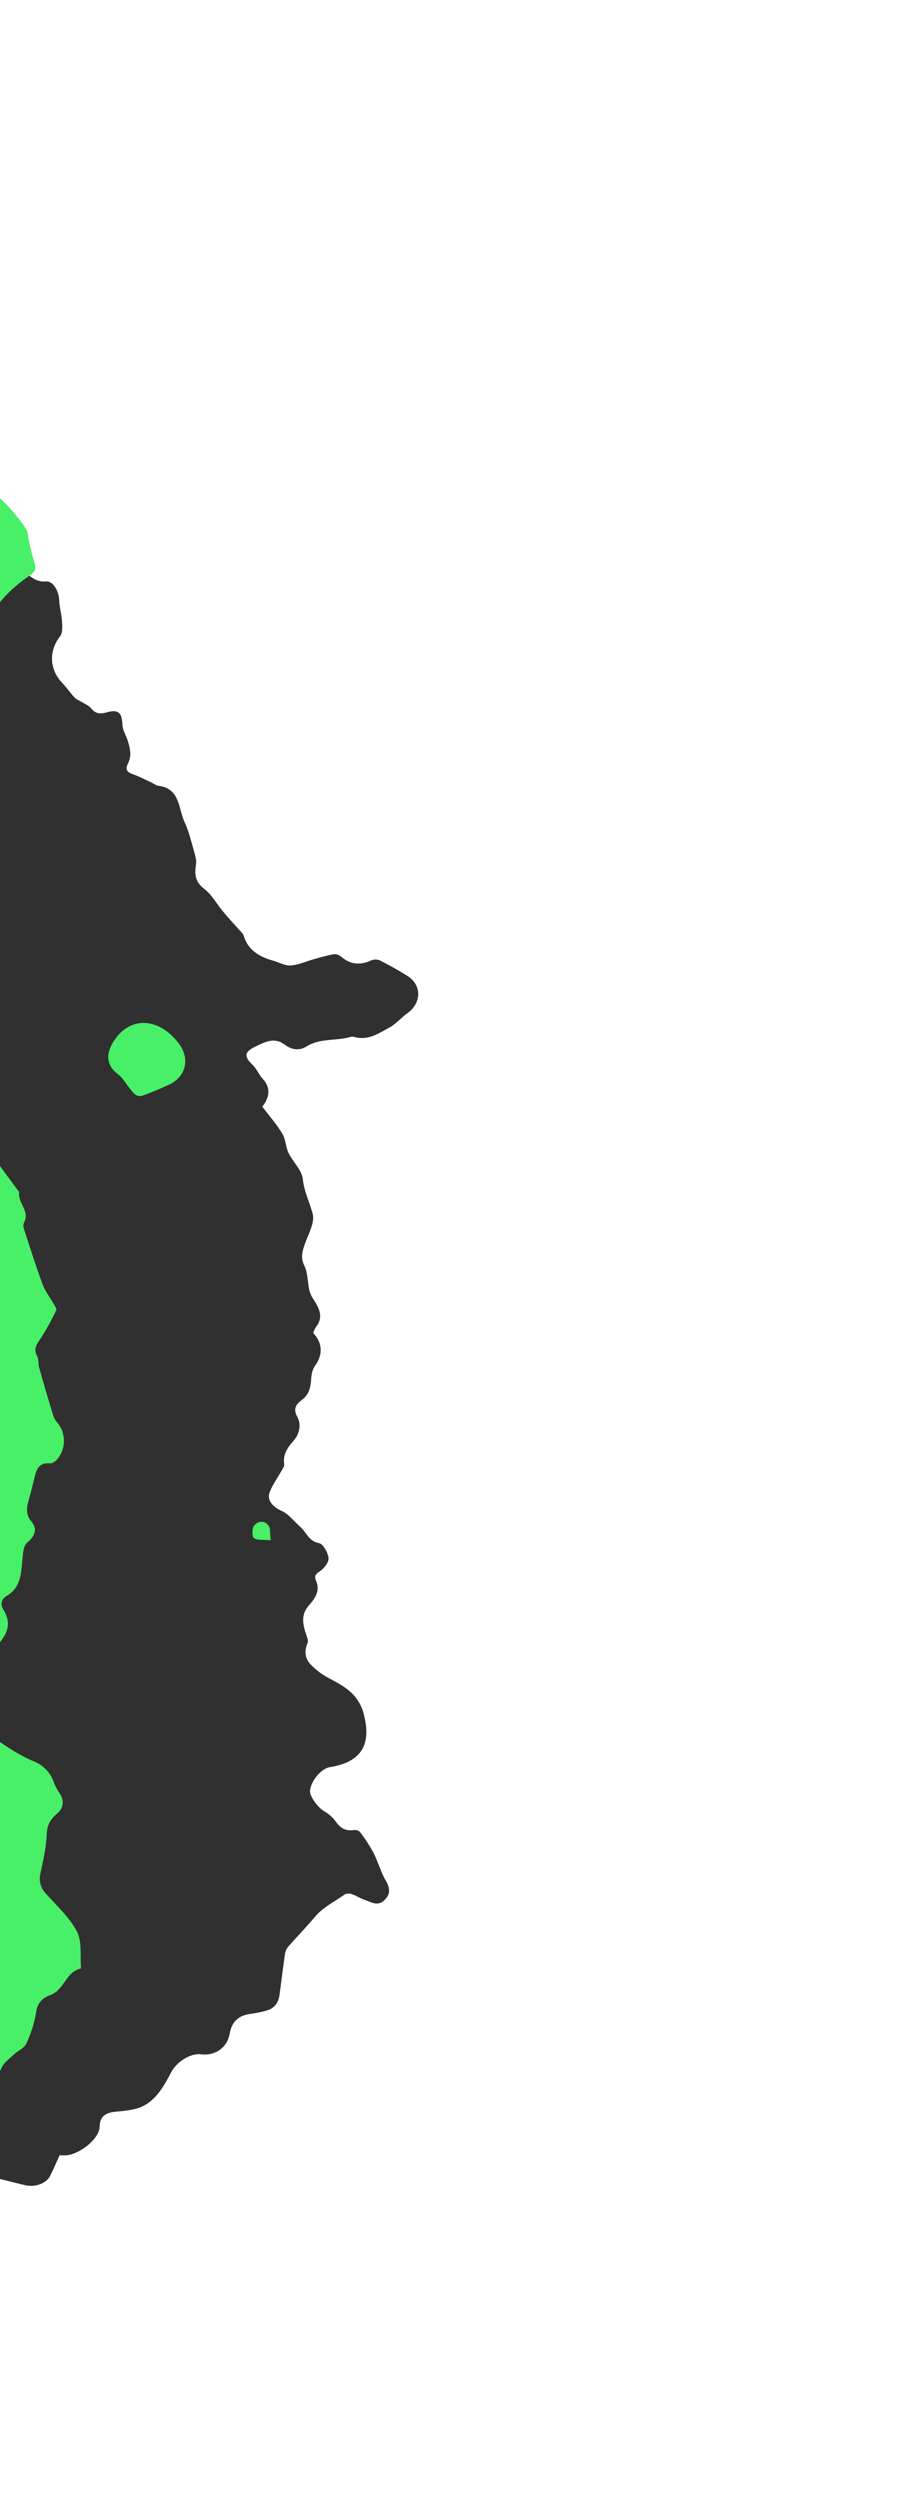 <svg width="483" height="1333" viewBox="0 0 483 1333" fill="none" xmlns="http://www.w3.org/2000/svg">
<path d="M-333.872 152.3C-329.894 152.391 -326.11 154.056 -324.318 159.432C-323.79 161.019 -320.93 162.543 -318.972 162.773C-316.231 163.085 -315.684 160.838 -315.943 158.286C-315.862 157.758 -315.642 157.261 -315.306 156.847C-314.969 156.432 -314.528 156.115 -314.027 155.928C-313.425 155.891 -312.823 155.99 -312.265 156.218C-311.707 156.446 -311.208 156.798 -310.804 157.246C-308.577 160.288 -307.032 163.893 -304.488 166.586C-302.691 168.379 -300.26 169.392 -297.722 169.407C-293.719 169.154 -291.247 170.512 -289.744 173.909C-287.102 179.892 -283.404 184.648 -277.135 187.389C-275.664 188.042 -274.77 190.972 -274.442 192.985C-274.083 195.202 -274.775 197.562 -274.861 199.891C-275.236 207.1 -272.639 209.061 -265.605 206.979C-261.992 205.901 -258.362 204.914 -254.737 203.854C-247.828 201.904 -241.907 197.424 -238.151 191.306C-235.613 187.252 -231.626 186.505 -228.849 189.056C-222.233 195.116 -214.505 195.951 -205.692 195.566C-204.133 191.386 -201.047 189.68 -195.582 190.815C-192.484 191.449 -188.937 189.305 -185.562 188.76C-184.04 188.484 -181.764 188.643 -180.932 189.62C-175.48 195.677 -169.68 191.971 -163.931 190.614C-163.78 190.573 -163.651 190.429 -163.499 190.366C-156.131 187.184 -154.29 187.496 -150.502 194.175C-148.436 197.816 -146.001 200.238 -141.855 200.877C-141.013 201.025 -140.227 201.399 -139.581 201.958C-131.548 208.905 -122.53 207.045 -113.61 204.655C-106.31 202.692 -98.802 202.627 -92.193 205.381C-88.08 207.097 -85.461 212.339 -82.109 215.914C-79.295 218.901 -76.748 222.369 -73.376 224.489C-71.102 225.929 -67.594 225.414 -64.64 225.757C-63.043 225.952 -61.264 225.709 -59.881 226.334C-53.862 229.07 -47.958 232.063 -41.903 235.016C-36.348 231.734 -31.287 234.148 -29.834 241.072C-29.467 243.021 -29.244 244.995 -29.167 246.976C-28.753 253.739 -25.683 258.041 -19.357 259.984C-18.231 260.334 -16.643 259.484 -15.324 258.999C-11.2 257.396 -8.249 259.365 -9.292 263.532C-10.902 269.981 -9.879 275.988 -7.558 281.969C-7.322 282.579 -6.917 283.378 -7.125 283.859C-11.33 293.521 -0.586 295.013 2.446 300.701C3.634 302.923 8.735 302.808 11.742 304.359C15.848 306.487 18.537 310.591 24.46 310.051C28.467 309.65 31.422 315.433 31.58 319.819C31.731 323.717 32.88 327.567 33.111 331.488C33.261 334.127 33.472 337.562 32.029 339.362C26.035 346.963 26.28 356.919 33.178 364.112C35.534 366.57 37.486 369.429 39.795 371.951C40.639 372.889 42 373.351 43.118 374.054C44.978 375.232 47.294 376.061 48.603 377.694C50.871 380.505 53.297 380.844 56.531 379.962C63.197 378.037 65.052 379.824 65.367 386.657C65.465 389.369 67.243 391.989 68.074 394.71C68.865 396.913 69.368 399.21 69.568 401.542C69.582 403.531 69.128 405.496 68.243 407.278C66.529 410.826 68.286 411.922 71.287 412.984C74.695 414.202 77.925 415.928 81.225 417.452C82.279 417.945 83.269 418.851 84.35 418.979C96.144 420.292 95.117 431.05 98.532 438.414C100.756 443.243 102.021 448.511 103.484 453.697C104.161 456.086 104.984 458.72 104.61 461.068C103.773 466.358 104.167 470.315 109.038 474.017C113.054 477.063 115.676 482.041 119.033 486.046C121.808 489.38 124.789 492.556 127.654 495.815C128.517 496.799 129.693 497.743 130.044 498.915C132.442 506.882 138.611 510.236 145.924 512.31C149.029 513.191 152.177 515.019 155.19 514.819C159.271 514.531 163.228 512.659 167.264 511.548C170.881 510.542 174.509 509.438 178.204 508.8C179.682 508.742 181.126 509.257 182.235 510.238C187.177 514.477 192.346 514.724 198.149 512.093C198.88 511.794 199.663 511.643 200.453 511.647C201.244 511.651 202.025 511.812 202.753 512.119C207.765 514.678 212.723 517.39 217.47 520.408C225.247 525.337 225.038 534.881 217.364 540.312C214.159 542.583 211.557 545.85 208.175 547.708C202.402 550.887 196.65 554.91 189.414 553.042C188.799 552.799 188.132 552.716 187.475 552.8C179.695 555.237 170.991 553.352 163.593 558.007C159.765 560.416 155.616 559.822 151.93 557.047C146.899 553.241 142.575 555.11 137.316 557.558C130.873 560.559 129.494 562.788 134.911 567.924C137.043 569.952 138.126 573.037 140.16 575.193C144.306 579.572 144.283 584.732 139.982 590.101C143.64 594.926 147.599 599.429 150.66 604.487C152.473 607.486 152.444 611.557 153.973 614.749C156.301 619.557 161.062 623.83 161.6 628.678C162.319 635.433 165.241 641.092 166.888 647.239C168.096 651.747 164.78 657.65 162.943 662.732C161.456 666.827 160.183 670.272 162.421 674.856C164.332 678.765 164.122 683.69 165.098 688.098C165.554 689.791 166.298 691.391 167.296 692.831C170.326 697.583 172.934 702.287 168.555 707.692C167.955 708.679 167.489 709.742 167.169 710.852C172.301 716.182 172.376 722.473 168.006 728.483C166.697 730.29 166.249 732.965 166.079 735.28C165.75 739.709 165.081 743.549 161.071 746.534C158.403 748.515 156.102 750.881 158.684 755.548C160.824 759.381 160.042 764.496 156.579 768.374C153.398 771.883 150.912 775.69 151.681 780.857C151.844 781.875 150.883 783.121 150.295 784.179C148.207 787.916 145.664 791.459 144.022 795.384C142.125 799.889 145.729 803.667 150.157 805.577C154.043 807.266 156.927 811.252 160.285 814.196C163.643 817.139 164.726 821.863 170.288 822.869C172.496 823.266 175.021 827.911 175.347 830.767C175.58 833.003 173.001 836.271 170.795 837.792C168.416 839.432 167.524 840.257 168.772 843.136C170.939 848.163 168.115 852.433 165.062 855.821C160.149 861.252 161.723 866.664 163.677 872.4C164.083 873.557 164.632 875.087 164.198 876.037C162.293 880.237 162.744 884.297 165.701 887.436C168.525 890.41 171.817 892.904 175.445 894.817C183.688 899.16 191.171 903.18 194.038 913.634C198.47 929.957 193.152 939.588 176.027 942.31C171.44 943.034 165.963 949.56 165.46 954.893C165.174 957.868 169.794 963.965 172.939 965.758C175.331 967.113 177.416 968.95 179.062 971.152C181.492 974.564 184.166 976.512 188.525 975.842C189.665 975.669 191.494 976.02 192.082 976.822C194.802 980.355 197.234 984.099 199.358 988.02C201.812 992.809 203.187 998.187 205.861 1002.76C208.252 1006.81 208.479 1010.04 205.131 1013.28C201.586 1016.72 197.992 1014.21 194.532 1013.04C192.208 1012.26 190.105 1010.81 187.783 1010.01C187.167 1009.78 186.512 1009.68 185.856 1009.71C185.2 1009.74 184.557 1009.9 183.964 1010.18C178.568 1014.09 172.404 1016.93 167.995 1022.22C163.587 1027.52 158.793 1032.38 154.272 1037.53C153.24 1038.6 152.519 1039.93 152.186 1041.38C151.059 1048.82 150.21 1056.25 149.199 1063.68C148.635 1067.77 146.56 1070.85 142.465 1072.04C139.606 1072.86 136.692 1073.47 133.745 1073.86C127.224 1074.72 123.708 1077.99 122.559 1084.52C121.25 1091.85 114.909 1096.35 107.273 1095.42C101.401 1094.7 94.226 1099.67 91.478 1104.77C87.872 1111.56 84.032 1118.81 77.15 1122.63C72.825 1125.04 67.192 1125.52 62.061 1125.99C56.322 1126.51 53.243 1128.46 53.152 1134.16C53.041 1140.63 41.969 1149.16 34.831 1149.33C33.67 1149.34 32.554 1149.27 31.802 1149.25C29.953 1153.28 28.449 1157.06 26.519 1160.63C24.589 1164.19 18.952 1166.37 13.815 1165.29C7.359 1163.87 0.963 1161.99 -5.521 1160.66C-8.42 1160.06 -11.493 1160.28 -14.484 1160.18C-15.142 1160.16 -15.983 1160.68 -16.434 1160.42C-25.321 1155.39 -31.68 1163.49 -39.316 1164.85C-40.167 1165.01 -41.032 1166.35 -41.467 1167.32C-44.055 1173.12 -48.268 1174.94 -53.651 1171.92C-56.76 1170.13 -59.483 1169.15 -62.715 1171.4C-63.582 1171.92 -64.609 1172.11 -65.605 1171.93C-72.638 1170.51 -79.918 1169.68 -86.545 1167.16C-90.229 1165.76 -92.735 1161.46 -97.559 1161.52C-100.267 1161.55 -103.143 1160.35 -105.66 1160.93C-115.428 1163.18 -124.007 1160.34 -132.177 1155.45C-134.967 1153.79 -137.564 1152.34 -140.995 1153.61C-141.623 1153.83 -142.289 1153.93 -142.955 1153.89C-143.62 1153.85 -144.27 1153.67 -144.865 1153.37C-146.722 1152.11 -148.833 1151.26 -151.05 1150.89C-153.267 1150.53 -155.538 1150.65 -157.704 1151.25C-158.85 1151.53 -161.631 1149.35 -162 1147.89C-164.168 1139.22 -164.144 1139.72 -172.184 1137.53C-175.698 1136.57 -179.028 1133.38 -181.462 1130.42C-184.433 1126.65 -188.575 1123.97 -193.236 1122.81C-196.649 1121.9 -199.724 1119.69 -202.91 1117.99C-204.387 1117.28 -205.78 1116.42 -207.065 1115.4C-209.446 1113.35 -212.276 1111.45 -213.79 1108.83C-216.249 1104.57 -226.646 1099.1 -231.509 1100.4C-232.149 1100.54 -232.746 1100.84 -233.249 1101.26C-237.589 1105.55 -242.095 1109.72 -246.145 1114.27C-251.329 1120.09 -258.584 1120.88 -265.381 1121.93C-267.118 1122.2 -270.6 1117.67 -271.551 1114.78C-272.666 1111.41 -273.954 1110.1 -277.373 1110.18C-280.339 1110.26 -296.24 1098.86 -297.358 1096.44C-299.145 1092.39 -301.17 1088.46 -303.421 1084.66C-307.836 1077.61 -307.648 1077.98 -302.115 1071.34C-298.366 1066.67 -295.22 1061.55 -292.751 1056.1C-291.856 1054.19 -293.118 1050.95 -294.042 1048.57C-296.26 1042.83 -292.293 1031.38 -286.82 1028.64C-286.208 1028.39 -285.582 1028.17 -284.944 1027.99C-276.754 1025.01 -272.604 1016.92 -273.716 1008.21C-274.36 1003.1 -273.27 997.796 -273.298 992.583C-273.326 990.734 -273.89 988.932 -274.922 987.396C-277.125 984.312 -277.626 981.459 -275.345 978.249C-274.591 977.184 -273.623 975.907 -273.638 974.732C-273.703 968.124 -269.77 965.072 -264.233 962.842C-258.168 960.338 -256.086 951.61 -259.995 946.201C-260.657 945.05 -261.417 943.958 -262.267 942.938C-266.779 938.612 -267.542 933.553 -265.345 927.928C-263.707 923.712 -264.568 920.582 -268.691 918.363C-272.814 916.145 -275.667 912.927 -275.609 907.706C-275.575 903.327 -278.62 900.922 -282.125 898.991C-286.301 896.684 -287.829 894.231 -286.802 888.612C-285.551 881.698 -285.455 874.625 -286.517 867.68C-287.67 859.936 -291.534 852.209 -288.977 843.94C-288.69 843.043 -289.553 841.298 -290.399 840.682C-291.244 840.067 -293.392 839.867 -293.934 840.466C-296.77 843.378 -298.917 842.277 -302.496 841.296C-306.696 840.13 -309.357 837.439 -312.831 835.756C-320.133 832.244 -322.344 825.553 -325.115 819.034C-325.311 818.566 -325.337 818.044 -325.188 817.56C-322.428 810.539 -327.856 807.301 -331.697 803.294C-332.666 802.175 -333.575 801.006 -334.422 799.793C-337.717 795.5 -341.147 791.441 -346.488 789.212C-348.402 788.407 -349.432 785.111 -350.52 782.796C-351.931 779.799 -352.902 776.802 -356.872 775.977C-358.924 775.531 -360.875 773.85 -362.66 772.462C-369.763 766.906 -376.771 761.243 -383.826 755.623C-383.964 755.543 -384.238 755.477 -384.241 755.383C-384.712 749.638 -392.406 747.205 -390.999 740.547C-390.806 739.409 -391.029 738.24 -391.625 737.252C-397.339 728.468 -402.985 719.608 -409.038 711.033C-411.406 707.714 -414.882 705.153 -417.786 702.183C-418.559 701.402 -419.806 700.243 -419.689 699.48C-418.645 694.095 -417.323 688.769 -415.729 683.521C-414.6 680.005 -412.792 676.915 -416.016 673.437C-417.448 671.918 -417.691 669.479 -418.785 667.635C-423.409 659.87 -428.118 652.147 -432.914 644.467C-433.705 643.399 -434.684 642.486 -435.803 641.771C-438.665 639.729 -440.732 636.761 -441.653 633.368C-442.573 629.976 -442.292 626.37 -440.856 623.162C-440.222 621.784 -438.817 620.031 -437.541 619.821C-431.298 618.807 -431.439 614.291 -431.565 609.669C-431.635 607.031 -431.664 604.381 -431.69 601.745C-431.734 596.523 -430.705 591.021 -435.997 587.307C-440.417 584.201 -439.704 580.248 -437.126 576.482C-435.32 573.853 -435.817 571.615 -436.262 568.645C-437.425 560.86 -440.344 552.535 -433.572 545.626C-430.741 542.722 -431.753 539.875 -434.008 537.741C-439.38 532.665 -439.308 527.222 -436.513 520.96C-435.404 518.358 -434.808 515.566 -434.756 512.737C-434.67 508.249 -432.298 505.739 -428.701 503.809C-423.076 500.786 -422.399 497.274 -425.725 491.774C-427.86 488.232 -432.225 484.892 -427.571 479.912C-427.087 479.394 -429.138 474.966 -430.796 474.297C-434.369 472.846 -438.523 472.942 -442.309 471.899C-447.669 470.422 -452.866 468.345 -458.204 466.81C-462.225 465.593 -466.333 464.684 -470.491 464.092C-473.062 463.797 -475.539 462.957 -477.759 461.628C-479.978 460.299 -481.889 458.511 -483.362 456.385C-484.569 454.647 -485.978 453.059 -487.558 451.652C-491.483 448.451 -492.373 444.473 -489.51 440.353C-486.949 436.658 -485.951 433.17 -487.081 428.326C-488.659 421.56 -488.84 414.412 -489.217 407.405C-489.237 405.431 -489.767 403.496 -490.755 401.787C-491.742 400.078 -493.154 398.653 -494.854 397.649C-502.146 392.839 -510.304 388.729 -516.076 382.406C-520.164 377.968 -520.933 370.48 -523.172 364.338C-523.193 364.256 -523.195 364.171 -523.178 364.089C-523.16 364.007 -523.124 363.93 -523.072 363.864C-515.921 360.118 -517.621 350.522 -511.105 346.017C-508.01 343.877 -505.448 340.599 -506.151 335.436C-506.754 329.529 -506.507 323.566 -505.419 317.729C-504.977 315.063 -502.093 312.849 -500.507 310.3C-498.92 307.752 -496.629 304.964 -496.054 302.028C-495.032 295.901 -494.389 289.717 -494.127 283.511C-494.023 282.07 -494.991 280.507 -495.658 279.082C-496.459 277.35 -498.486 275.521 -498.219 274.059C-497.183 268.503 -495.454 263.069 -493.925 257.601C-493.853 257.361 -493.725 257.142 -493.552 256.961C-493.379 256.78 -493.167 256.642 -492.931 256.558C-485.861 255.733 -486.842 251.333 -487.996 246.371C-488.517 244.153 -487.286 241.562 -487.669 239.285C-488.463 235.151 -489.517 231.072 -490.825 227.071C-491.75 224.054 -491.173 221.674 -488.269 220.464C-485.365 219.254 -482.269 218.431 -479.283 217.361C-478.384 217.131 -477.571 216.646 -476.942 215.964C-472.406 209.068 -468.193 201.951 -463.409 195.245C-461.277 192.273 -458.682 190.018 -458.334 185.854C-458.086 182.926 -450.522 180.065 -446.526 180.582C-441.525 181.241 -440.989 180.592 -442.715 175.981C-443.483 173.791 -443.565 171.418 -442.948 169.18C-442.33 166.943 -441.044 164.947 -439.261 163.46C-438.013 162.438 -436.473 161.41 -435.861 160.031C-434.065 155.999 -431.572 153.582 -426.805 153.886C-425.801 153.946 -424.711 152.439 -423.628 151.702C-417.356 147.379 -416.638 138.036 -408.692 135.233C-407.667 134.72 -406.583 134.334 -405.465 134.083C-397.015 133.327 -389.216 130.52 -381.318 127.54C-374.355 124.92 -366.825 123.737 -359.513 122.092C-356.443 121.394 -353.177 120.438 -350.188 120.86C-345.119 121.581 -341.296 126.94 -341.214 132.057C-341.196 133.026 -341.428 134.728 -341.103 134.846C-331.7 138.219 -339.345 147.281 -333.872 152.3Z" fill="#303030"/>
<path d="M-442.374 856.412C-443.784 855.555 -445.143 854.616 -446.444 853.6C-454.096 847.254 -454.174 837.59 -446.586 831.267C-442.775 828.086 -438.846 825.02 -434.778 822.196C-431.352 819.821 -428.908 822.629 -426.386 824.42C-423.864 826.211 -421.81 828.494 -419.158 829.54C-410.196 833.097 -409.897 840.36 -412.76 847.759C-417.55 860.155 -429.869 863.793 -442.374 856.412Z" fill="#303030"/>
<path d="M-341.492 106.839C-347.394 103.062 -353.022 99.109 -355.588 91.934C-356.749 89.045 -358.057 86.216 -359.506 83.46C-359.936 82.565 -360.928 81.704 -360.874 80.869C-360.697 77.923 -360.194 74.992 -359.803 72.054C-357.124 73.254 -353.739 73.811 -351.891 75.79C-348.242 79.71 -344.451 84.023 -342.544 88.9C-340.482 94.189 -340.499 100.299 -339.603 106.048L-341.492 106.839Z" fill="#303030"/>
<path d="M-562.009 610.706C-557.906 610.038 -555.089 608.72 -553.038 609.546C-551.76 610.053 -550.675 614.074 -551.344 615.813C-552.494 618.786 -555.789 620.232 -558.677 618.115C-560.192 616.998 -560.502 614.255 -562.009 610.706Z" fill="#303030"/>
<path d="M-194.491 1205.08C-198.31 1203.97 -201.534 1201.38 -201.873 1195.72C-201.972 1194.05 -204.341 1191.84 -206.173 1191.11C-208.739 1190.1 -209.85 1192.13 -210.26 1194.66C-210.474 1195.15 -210.815 1195.57 -211.248 1195.89C-211.68 1196.2 -212.189 1196.39 -212.72 1196.44C-213.311 1196.32 -213.868 1196.07 -214.348 1195.71C-214.828 1195.34 -215.219 1194.87 -215.492 1194.33C-216.857 1190.82 -217.416 1186.94 -219.176 1183.68C-220.448 1181.48 -222.534 1179.87 -224.982 1179.2C-228.913 1178.41 -230.95 1176.46 -231.522 1172.79C-232.527 1166.33 -234.867 1160.77 -240.213 1156.5C-241.464 1155.49 -241.57 1152.43 -241.365 1150.4C-241.139 1148.17 -239.859 1146.07 -239.173 1143.84C-236.946 1136.97 -238.947 1134.41 -246.28 1134.6C-250.049 1134.7 -253.81 1134.72 -257.586 1134.8C-264.765 1134.9 -271.644 1137.69 -276.855 1142.63C-280.355 1145.89 -284.4 1145.58 -286.422 1142.4C-291.245 1134.83 -298.493 1132.02 -307.105 1130.11C-309.693 1133.75 -313.116 1134.6 -318.101 1132.09C-320.929 1130.67 -324.91 1131.83 -328.311 1131.48C-329.853 1131.35 -332.009 1130.61 -332.561 1129.45C-336.259 1122.19 -342.821 1124.27 -348.725 1124.09C-348.881 1124.09 -349.044 1124.2 -349.206 1124.22C-357.147 1125.38 -358.844 1124.61 -360.775 1117.17C-361.828 1113.12 -363.553 1110.15 -367.393 1108.46C-368.168 1108.1 -368.83 1107.54 -369.309 1106.83C-375.27 1098.04 -384.463 1097.5 -393.697 1097.5C-401.256 1097.51 -408.525 1095.63 -414.196 1091.26C-417.725 1088.54 -418.899 1082.8 -421.211 1078.47C-423.155 1074.86 -424.718 1070.85 -427.426 1067.93C-429.251 1065.95 -432.772 1065.54 -435.537 1064.45C-437.029 1063.84 -438.811 1063.62 -439.985 1062.66C-445.09 1058.46 -450.018 1054.04 -455.103 1049.62C-461.318 1051.35 -465.582 1047.71 -465.193 1040.64C-465.043 1038.67 -464.748 1036.7 -464.309 1034.77C-462.959 1028.13 -464.811 1023.18 -470.418 1019.66C-471.416 1019.04 -473.169 1019.45 -474.569 1019.57C-478.967 1020.05 -481.308 1017.39 -479.222 1013.63C-475.998 1007.82 -475.432 1001.75 -476.125 995.376C-476.196 994.725 -476.379 993.848 -476.054 993.438C-469.492 985.193 -479.484 980.972 -480.94 974.693C-481.513 972.239 -486.47 971.03 -488.973 968.753C-492.388 965.635 -493.923 960.975 -499.785 959.964C-503.759 959.313 -505.116 952.963 -504.133 948.685C-503.271 944.881 -503.384 940.865 -502.592 937.018C-502.054 934.43 -501.369 931.057 -499.509 929.693C-491.752 923.901 -489.411 914.221 -494.213 905.488C-495.853 902.504 -496.999 899.237 -498.575 896.204C-499.148 895.08 -500.343 894.281 -501.241 893.312C-502.733 891.693 -504.756 890.293 -505.597 888.376C-507.061 885.074 -509.316 884.119 -512.668 884.134C-519.605 884.268 -520.934 882.062 -519.47 875.38C-518.862 872.735 -519.902 869.744 -520.001 866.901C-520.195 864.568 -520.086 862.22 -519.676 859.915C-519.174 857.99 -518.227 856.21 -516.911 854.718C-514.337 851.734 -515.751 850.221 -518.374 848.418C-521.351 846.36 -524.024 843.857 -526.817 841.53C-527.708 840.781 -528.43 839.65 -529.441 839.247C-540.493 834.926 -536.717 824.8 -538.11 816.803C-539.008 811.563 -538.866 806.147 -538.937 800.759C-538.973 798.277 -539.086 795.519 -538.117 793.348C-535.939 788.455 -535.296 784.531 -539.043 779.694C-542.133 775.713 -543.378 770.226 -545.584 765.488C-547.401 761.55 -549.459 757.71 -551.382 753.821C-551.962 752.647 -552.853 751.431 -552.888 750.208C-553.143 741.892 -558.234 737.055 -564.761 733.159C-567.533 731.505 -570.099 728.924 -573.062 728.337C-577.078 727.559 -581.385 728.344 -585.571 728.372C-589.326 728.407 -593.116 728.535 -596.849 728.195C-598.292 727.868 -599.554 726.997 -600.371 725.763C-604.048 720.389 -608.976 718.812 -615.262 719.851C-616.046 719.951 -616.842 719.895 -617.604 719.686C-618.366 719.478 -619.079 719.12 -619.703 718.635C-623.882 714.866 -627.969 710.963 -631.773 706.82C-638.01 700.045 -635.337 690.881 -626.519 687.622C-622.835 686.257 -619.477 683.775 -615.729 682.856C-609.33 681.279 -602.732 678.882 -596.227 682.559C-595.695 682.953 -595.073 683.206 -594.417 683.294C-586.271 682.955 -578.351 687.028 -570 684.447C-565.68 683.11 -561.826 684.758 -558.984 688.392C-555.109 693.37 -550.449 692.684 -544.735 691.68C-537.735 690.45 -535.826 688.654 -539.729 682.29C-541.264 679.78 -541.511 676.52 -542.918 673.911C-545.789 668.607 -544.431 663.629 -538.888 659.556C-541.172 653.949 -543.83 648.575 -545.478 642.897C-546.454 639.531 -545.372 635.607 -546.022 632.128C-547.026 626.881 -550.52 621.521 -549.784 616.699C-548.731 609.988 -550.088 603.766 -550.088 597.402C-550.088 592.735 -545.358 587.891 -542.268 583.458C-539.772 579.887 -537.65 576.889 -538.626 571.882C-539.46 567.611 -537.983 562.909 -537.785 558.398C-537.787 556.645 -538.091 554.907 -538.683 553.257C-540.38 547.883 -541.681 542.665 -536.052 538.578C-535.217 537.779 -534.492 536.873 -533.896 535.884C-537.473 529.406 -535.918 523.311 -530.141 518.637C-528.408 517.23 -527.284 514.762 -526.52 512.57C-525.057 508.377 -523.416 504.842 -518.771 502.996C-515.68 501.773 -512.845 500.083 -514.132 494.907C-515.207 490.65 -513.128 485.912 -508.779 483.063C-504.798 480.496 -501.411 477.462 -500.817 472.272C-500.711 471.247 -499.459 470.292 -498.618 469.423C-495.634 466.354 -492.261 463.589 -489.659 460.223C-486.661 456.362 -489.164 451.78 -492.947 448.789C-496.263 446.152 -498.017 441.555 -500.499 437.843C-502.981 434.131 -502.804 429.287 -507.916 426.876C-509.946 425.921 -511.183 420.781 -510.759 417.938C-510.405 415.718 -507.068 413.229 -504.544 412.331C-501.821 411.362 -500.746 410.796 -501.206 407.692C-501.998 402.276 -498.165 398.882 -494.34 396.4C-488.188 392.426 -488.308 386.79 -488.711 380.744C-488.803 379.521 -488.938 377.902 -488.273 377.096C-485.346 373.532 -484.73 369.494 -486.774 365.697C-488.732 362.093 -491.266 358.832 -494.276 356.045C-501.114 349.716 -507.301 343.897 -507.365 333.057C-507.421 316.143 -499.792 308.216 -482.545 310.019C-477.928 310.507 -470.949 305.621 -469.082 300.601C-468.036 297.801 -470.921 290.715 -473.494 288.17C-475.454 286.241 -476.993 283.928 -478.013 281.375C-479.477 277.45 -481.555 274.876 -485.94 274.395C-487.085 274.268 -488.761 273.455 -489.122 272.529C-490.834 268.412 -492.215 264.165 -493.251 259.829C-494.382 254.568 -494.319 249.017 -495.719 243.912C-496.978 239.372 -496.362 236.198 -492.289 233.935C-487.976 231.531 -485.155 234.889 -482.114 236.912C-480.071 238.262 -478.416 240.214 -476.379 241.586C-475.844 241.965 -475.237 242.233 -474.596 242.374C-473.955 242.515 -473.292 242.526 -472.646 242.406C-466.423 240.03 -459.734 238.885 -454.106 234.911C-448.477 230.937 -442.587 227.479 -436.888 223.675C-435.614 222.906 -434.573 221.807 -433.875 220.493C-430.863 213.605 -428.119 206.648 -425.22 199.732C-423.615 195.921 -420.815 193.488 -416.551 193.396C-413.578 193.346 -410.605 193.511 -407.656 193.891C-401.136 194.754 -396.894 192.505 -394.093 186.495C-390.933 179.756 -383.642 177.048 -376.508 179.926C-371.021 182.132 -362.804 179.191 -358.83 174.976C-353.59 169.355 -348.004 163.344 -340.367 161.435C-335.566 160.226 -330.001 161.223 -324.924 162.1C-319.246 163.083 -315.767 161.994 -314.205 156.514C-312.423 150.291 -299.518 144.91 -292.581 146.6C-291.457 146.89 -290.396 147.244 -289.675 147.456C-286.847 144.047 -284.414 140.78 -281.628 137.839C-278.842 134.897 -272.832 134.247 -268.151 136.623C-262.282 139.663 -256.589 143.135 -250.671 146.098C-248.026 147.427 -245 148.007 -242.136 148.877C-241.507 149.068 -240.559 148.785 -240.192 149.153C-232.908 156.309 -224.671 150.136 -216.942 150.793C-216.079 150.864 -214.899 149.796 -214.227 148.969C-210.224 144.033 -205.685 143.369 -201.265 147.675C-198.727 150.213 -196.351 151.868 -192.646 150.524C-191.673 150.246 -190.633 150.331 -189.718 150.765C-183.291 153.954 -176.474 156.641 -170.726 160.792C-167.529 163.097 -166.221 167.898 -161.547 169.093C-158.924 169.765 -156.456 171.667 -153.875 171.759C-143.855 172.105 -136.304 177.069 -129.678 183.907C-127.415 186.24 -125.28 188.305 -121.638 187.973C-120.974 187.918 -120.305 187.999 -119.673 188.211C-119.041 188.422 -118.459 188.76 -117.961 189.203C-116.495 190.906 -114.675 192.27 -112.629 193.198C-110.582 194.126 -108.357 194.597 -106.11 194.577C-104.929 194.598 -102.808 197.427 -102.829 198.933C-102.978 207.864 -102.872 207.376 -95.673 211.576C-92.527 213.407 -90.136 217.353 -88.553 220.846C-86.659 225.259 -83.35 228.916 -79.148 231.241C-76.086 233.001 -73.689 235.936 -71.052 238.404C-69.808 239.467 -68.687 240.664 -67.707 241.975C-65.939 244.577 -63.698 247.143 -62.913 250.064C-61.64 254.816 -53.013 262.792 -47.979 262.792C-47.324 262.821 -46.672 262.693 -46.077 262.417C-40.773 259.391 -35.343 256.534 -30.252 253.182C-23.739 248.904 -16.527 250.021 -9.689 250.764C-7.942 250.955 -5.75 256.23 -5.581 259.27C-5.376 262.813 -4.471 264.411 -1.147 265.217C1.738 265.91 14.148 281.035 14.6 283.666C15.28 288.033 16.217 292.356 17.407 296.613C19.847 304.568 19.762 304.157 12.698 309.143C7.869 312.68 3.505 316.811 -0.292 321.439C-1.649 323.051 -1.267 326.502 -0.992 329.041C-0.334 335.157 -7.129 345.191 -13.126 346.421C-13.782 346.508 -14.443 346.555 -15.105 346.563C-23.789 347.326 -29.891 354.065 -31.072 362.77C-31.772 367.868 -34.197 372.712 -35.52 377.753C-35.972 379.547 -35.893 381.434 -35.293 383.184C-33.964 386.733 -34.218 389.618 -37.252 392.129C-38.256 392.963 -39.522 393.946 -39.812 395.084C-41.459 401.484 -46.048 403.414 -51.974 404.135C-58.479 404.984 -62.75 412.875 -60.374 419.112C-60.033 420.395 -59.581 421.647 -59.024 422.852C-55.785 428.198 -56.358 433.282 -59.936 438.147C-62.609 441.796 -62.588 445.041 -59.179 448.252C-55.771 451.462 -53.848 455.309 -55.255 460.336C-56.422 464.558 -54.102 467.669 -51.217 470.441C-47.781 473.75 -46.939 476.515 -49.386 481.677C-52.383 488.031 -54.307 494.839 -55.078 501.822C-55.969 509.6 -54.237 518.064 -58.847 525.39C-59.356 526.182 -58.974 528.091 -58.317 528.904C-57.659 529.718 -55.637 530.467 -54.958 530.029C-51.465 527.95 -49.676 529.569 -46.473 531.443C-42.718 533.656 -40.844 536.944 -37.924 539.469C-31.779 544.751 -31.376 551.786 -30.386 558.801C-30.318 559.303 -30.428 559.814 -30.697 560.243C-35.18 566.31 -30.775 570.843 -28.102 575.708C-27.456 577.039 -26.881 578.403 -26.377 579.795C-24.305 584.794 -22.042 589.602 -17.46 593.138C-15.819 594.411 -15.678 597.861 -15.226 600.379C-14.639 603.638 -14.476 606.785 -10.856 608.609C-8.989 609.571 -7.539 611.699 -6.175 613.503C-0.751 620.708 4.552 627.991 9.912 635.246C10.025 635.359 10.273 635.494 10.251 635.586C9.219 641.257 16.021 645.598 12.938 651.665C12.458 652.714 12.37 653.901 12.691 655.01C15.937 664.973 19.097 674.993 22.725 684.843C24.153 688.661 26.847 692.034 28.884 695.654C29.428 696.609 30.333 698.051 30.022 698.758C27.62 703.689 24.965 708.492 22.067 713.148C20.066 716.252 17.521 718.77 19.734 722.963C20.724 724.801 20.328 727.22 20.908 729.284C23.364 737.982 25.914 746.66 28.558 755.32C29.046 756.555 29.756 757.691 30.651 758.672C32.887 761.384 34.115 764.787 34.127 768.302C34.138 771.817 32.933 775.227 30.715 777.954C29.746 779.121 27.936 780.45 26.649 780.323C20.356 779.687 19.324 784.085 18.249 788.582C17.634 791.149 16.976 793.716 16.319 796.268C15.01 801.324 12.592 806.373 16.743 811.33C20.207 815.474 18.496 819.108 15.031 822.078C12.606 824.15 12.507 826.441 12.168 829.425C11.277 837.245 11.941 846.042 3.612 850.963C0.126 853.035 0.366 856.047 1.992 858.692C5.867 864.985 4.39 870.225 0.069 875.549C-1.676 877.776 -2.975 880.319 -3.756 883.038C-5.001 887.351 -7.942 889.161 -11.916 890.095C-18.132 891.558 -19.695 894.776 -17.905 900.949C-16.76 904.923 -13.408 909.278 -19.192 912.885C-19.794 913.259 -18.959 918.068 -17.531 919.142C-14.455 921.469 -10.417 922.452 -7.03 924.439C-2.236 927.253 2.247 930.605 7.006 933.468C10.575 935.685 14.307 937.625 18.171 939.274C20.577 940.224 22.753 941.677 24.553 943.535C26.353 945.394 27.735 947.615 28.608 950.05C29.325 952.041 30.274 953.939 31.436 955.707C34.399 959.815 34.23 963.888 30.397 967.127C26.968 970.033 25.101 973.144 24.938 978.115C24.712 985.059 23.036 992.01 21.586 998.876C21.096 1000.79 21.107 1002.79 21.618 1004.7C22.13 1006.61 23.125 1008.35 24.507 1009.76C30.305 1016.29 37.121 1022.37 41.06 1029.97C43.86 1035.32 42.665 1042.75 43.238 1049.26C43.238 1049.35 43.218 1049.43 43.179 1049.51C43.141 1049.58 43.086 1049.65 43.019 1049.7C35.142 1051.46 34.3 1061.17 26.84 1063.84C23.298 1065.1 19.974 1067.61 19.317 1072.78C18.37 1078.64 16.589 1084.33 14.027 1089.69C12.91 1092.15 9.551 1093.54 7.359 1095.59C5.167 1097.64 2.233 1099.74 0.918 1102.43C-1.656 1108.09 -3.878 1113.89 -5.736 1119.82C-6.21 1121.18 -5.68 1122.94 -5.404 1124.49C-5.079 1126.37 -3.594 1128.67 -4.23 1130.01C-6.67 1135.11 -9.745 1139.91 -12.638 1144.79C-12.77 1145.01 -12.95 1145.19 -13.164 1145.32C-13.377 1145.45 -13.618 1145.52 -13.868 1145.54C-20.911 1144.51 -21.102 1149.02 -21.271 1154.11C-21.342 1156.38 -23.202 1158.57 -23.421 1160.87C-23.724 1165.07 -23.762 1169.28 -23.534 1173.48C-23.421 1176.64 -24.595 1178.78 -27.713 1179.2C-30.831 1179.62 -34.035 1179.61 -37.195 1179.87C-38.123 1179.86 -39.034 1180.12 -39.819 1180.62C-45.985 1186.1 -51.896 1191.89 -58.253 1197.13C-61.081 1199.45 -64.171 1200.95 -65.586 1204.88C-66.583 1207.65 -74.63 1208.46 -78.356 1206.92C-83.016 1204.99 -83.702 1205.48 -83.228 1210.38C-83.052 1212.69 -83.588 1215.01 -84.763 1217.01C-85.938 1219.01 -87.697 1220.6 -89.804 1221.58C-91.275 1222.24 -93.028 1222.84 -93.976 1224.01C-96.755 1227.44 -99.788 1229.13 -104.314 1227.6C-105.269 1227.29 -106.711 1228.46 -107.948 1228.89C-115.126 1231.44 -118.237 1240.28 -126.637 1240.93C-127.76 1241.16 -128.907 1241.26 -130.053 1241.21C-138.411 1239.75 -146.67 1240.44 -155.07 1241.28C-162.473 1242.01 -170.054 1241.2 -177.542 1240.9C-180.689 1240.78 -184.09 1240.85 -186.869 1239.67C-191.578 1237.67 -193.883 1231.5 -192.639 1226.54C-192.405 1225.6 -191.741 1224.01 -192.023 1223.81C-200.233 1218.12 -190.503 1211.35 -194.491 1205.08Z" fill="#47F066"/>
<path d="M92.552 553.045C93.692 554.238 94.761 555.496 95.755 556.814C101.504 564.924 99.078 574.279 90.112 578.423C85.608 580.509 81.019 582.454 76.359 584.129C72.434 585.537 70.801 582.192 68.828 579.809C66.855 577.426 65.462 574.69 63.171 572.992C55.435 567.237 57.026 560.144 61.708 553.738C69.542 543.004 82.383 542.679 92.552 553.045Z" fill="#47F066"/>
<path d="M-198.897 1250.97C-194.173 1256.14 -189.761 1261.42 -189.138 1269.01C-188.765 1272.1 -188.234 1275.17 -187.547 1278.21C-187.364 1279.19 -186.628 1280.28 -186.897 1281.07C-187.83 1283.87 -189.075 1286.57 -190.213 1289.31C-192.49 1287.45 -195.616 1286.04 -196.888 1283.65C-199.399 1278.92 -201.944 1273.77 -202.524 1268.57C-203.146 1262.92 -201.548 1257.03 -200.926 1251.24L-198.897 1250.97Z" fill="#47F066"/>
<path d="M144.517 821.343C140.38 820.925 137.319 821.47 135.551 820.14C134.448 819.32 134.441 815.155 135.537 813.649C137.417 811.075 140.974 810.531 143.216 813.324C144.39 814.795 143.979 817.524 144.517 821.343Z" fill="#47F066"/>
</svg>
